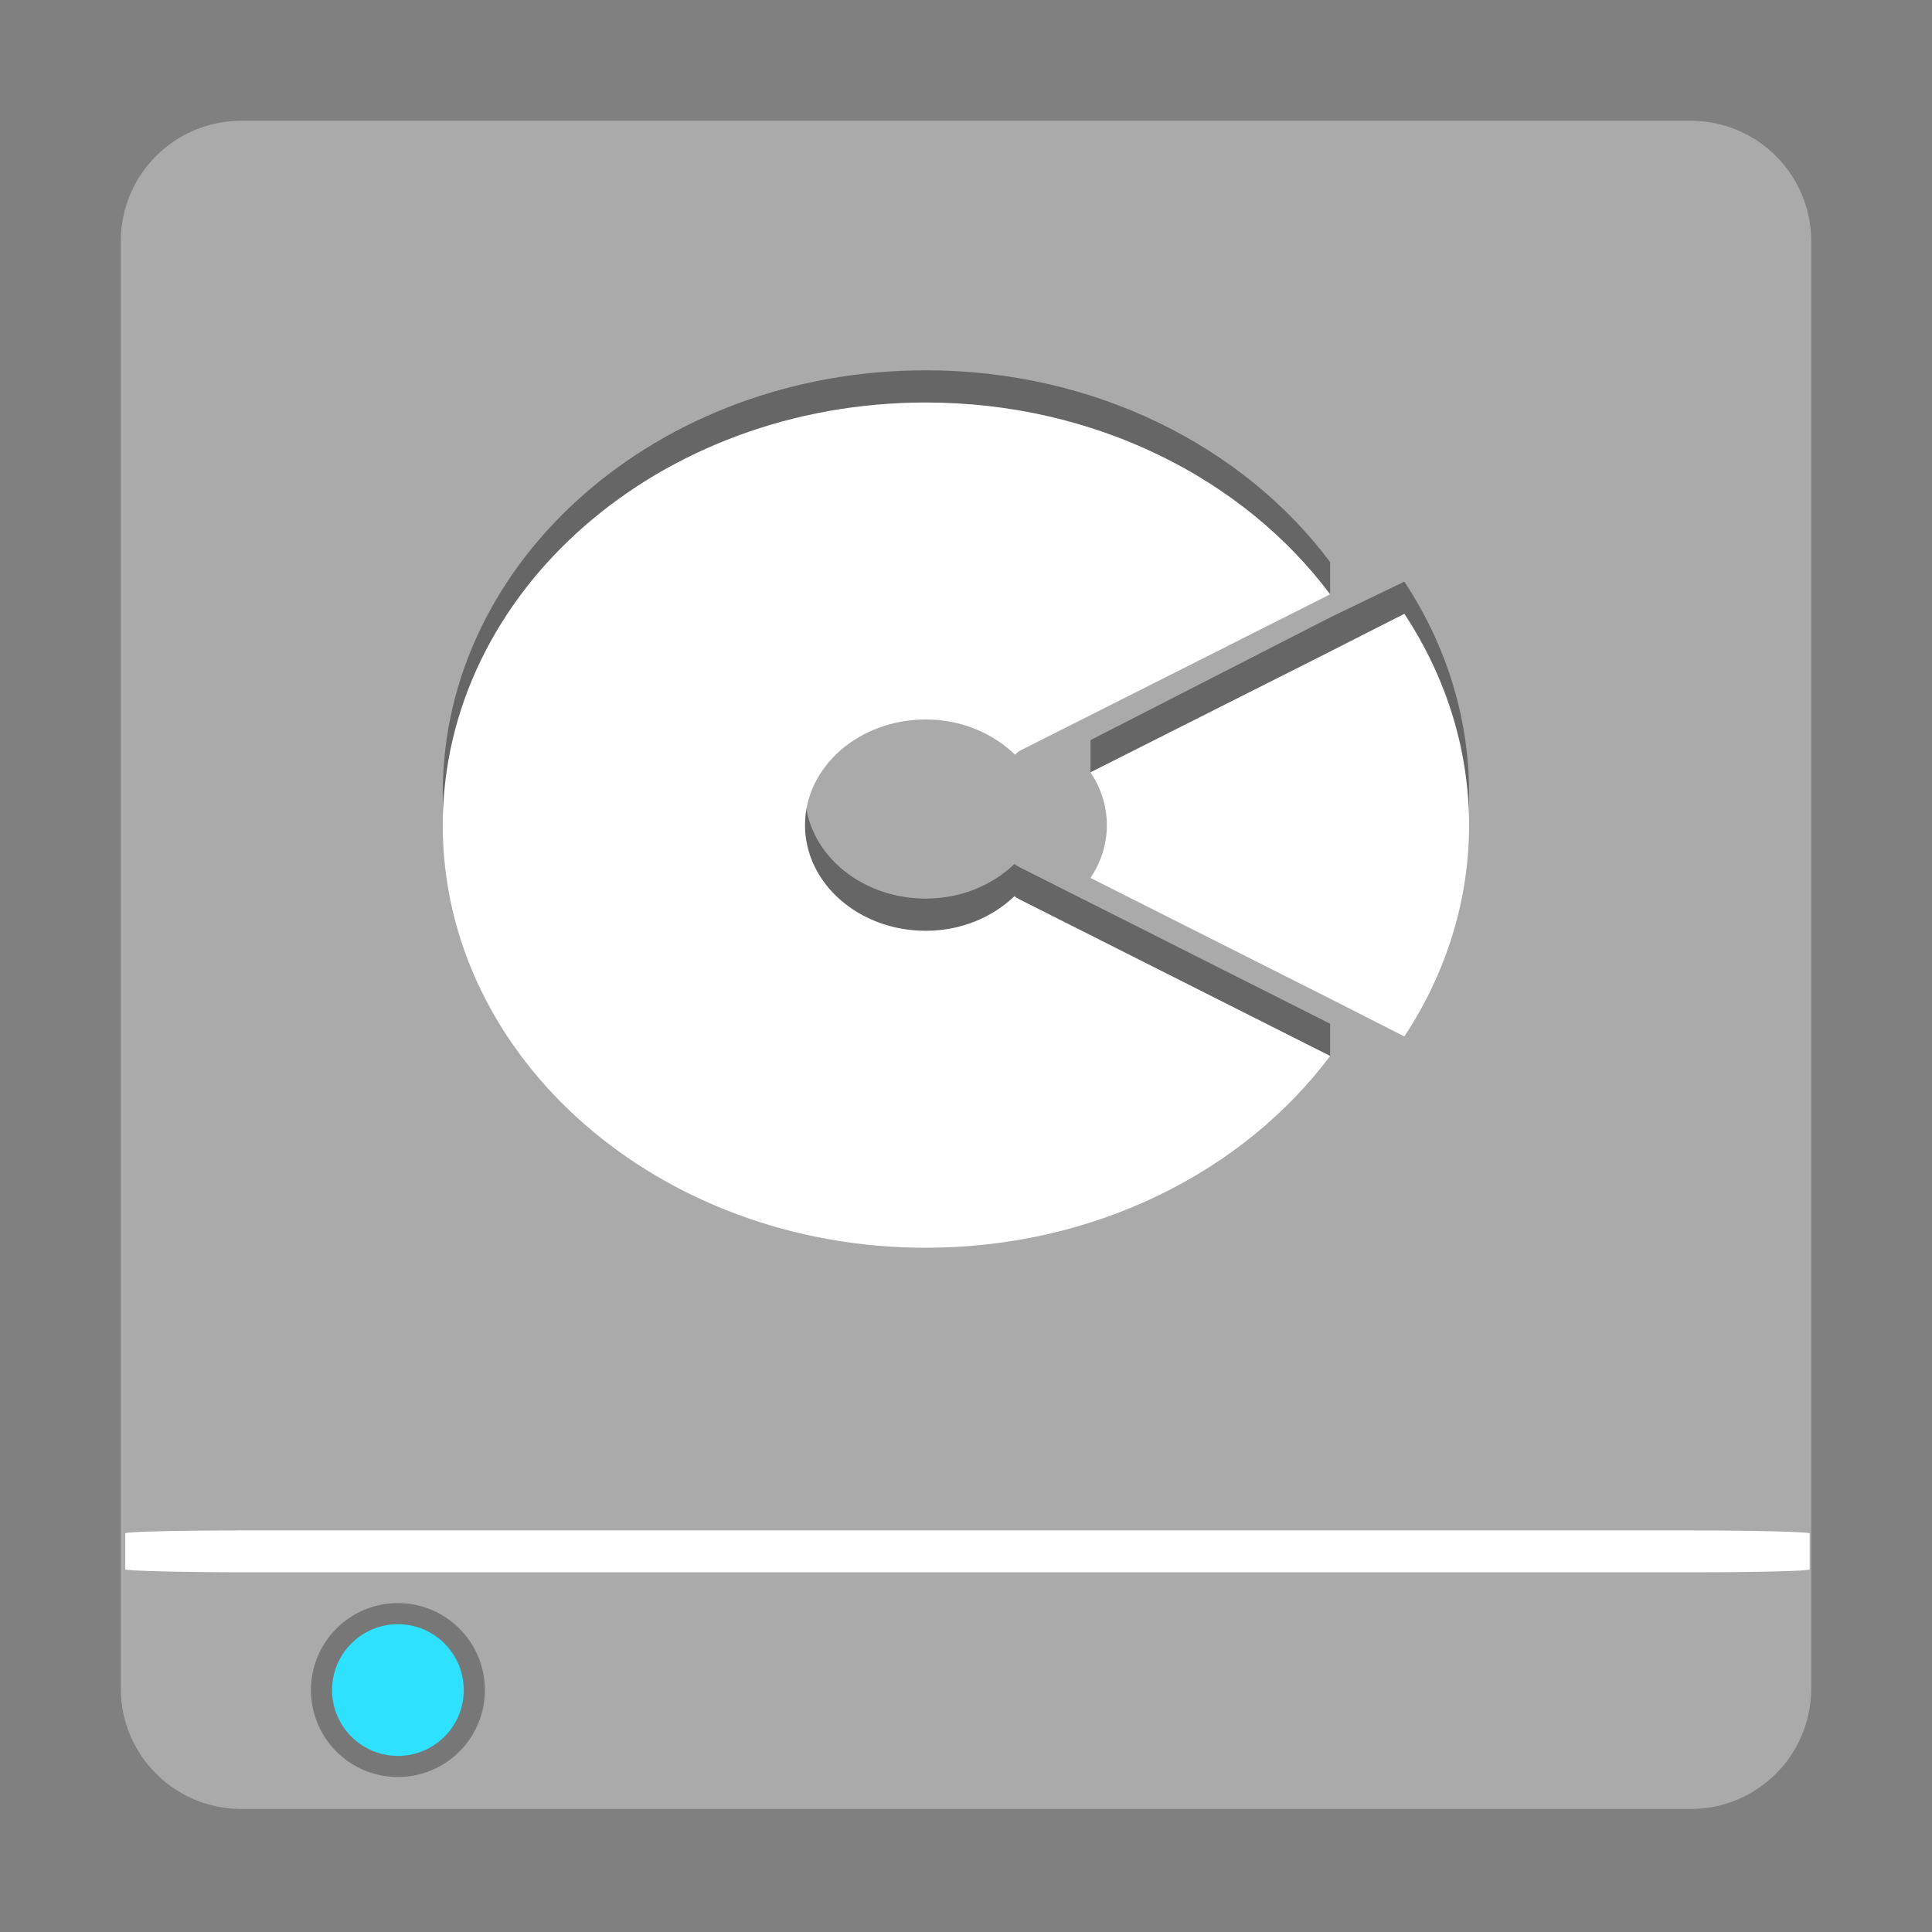 <svg width="96" version="1.0" xmlns="http://www.w3.org/2000/svg" height="96" xmlns:xlink="http://www.w3.org/1999/xlink">
<rect width="100%" height="100%" fill="#808080" stroke="none"/>
<g style="stroke:none;color:#000">
<path style="fill:#aaa" id="rect3171" d="m 12,6 72,0 c 3.324,0 6,2.676 6,6 l 0,71.887 c 0,3.324 -2.676,6 -6,6 l -72,0 c -3.324,0 -6,-2.676 -6,-6 L 6,12 C 6,8.676 8.676,6 12,6 Z"/>
<path style="opacity:.3" id="path4053" d="m 24.093,83.978 a 4.321,4.321 0 0 1 -8.642,0 4.321,4.321 0 1 1 8.642,0 z"/>
<path style="fill:#2de1ff" id="path3364" d="m 23.044,83.978 a 3.272,3.272 0 0 1 -6.544,0 3.272,3.272 0 1 1 6.544,0 z"/>
<rect width="83.696" x="6.225" y="76.045" rx="6.03" ry="0.144" height="2.082" style="fill:#fff;fill-rule:evenodd" id="rect3082"/>
</g>
<g style="stroke:none;color:#000;stroke-width:.5" id="g4171">
<path style="opacity:.4" id="path4165" d="m 46,18.4 c -13.255,0 -24,9.402 -24,21 0,11.598 10.745,21 24,21 4.207,0 20.094,-7.931 20.094,-7.931 l -2e-4,-1.6 -3.719,-1.875 -11.719,-5.906 c -0.089,-0.042 -0.173,-0.094 -0.25,-0.156 -1.094,1.048 -2.654,1.719 -4.406,1.719 -3.314,0 -6,-2.351 -6,-5.25 0,-2.899 2.686,-5.25 6,-5.25 1.77,0 3.342,0.684 4.438,1.75 0.065,-0.071 0.139,-0.134 0.219,-0.188 L 66.094,29.531 66.094,27.931 C 61.809,22.197 54.414,18.4 46,18.4 Z M 69.781,28.9 66.118,30.668 54.187,36.775 l 0,1.6 11.719,9.556 3.875,1.969 c 4.287,-6.497 4.287,-14.503 0,-21 z"/>
<path style="fill:#fff" id="path3942-7" d="m 46,20 c -13.255,0 -24,9.402 -24,21 0,11.598 10.745,21 24,21 8.414,0 15.809,-3.797 20.094,-9.531 l -3.719,-1.875 -11.719,-5.906 c -0.089,-0.042 -0.173,-0.094 -0.25,-0.156 -1.094,1.048 -2.654,1.719 -4.406,1.719 -3.314,0 -6,-2.351 -6,-5.25 0,-2.899 2.686,-5.25 6,-5.25 1.77,0 3.342,0.684 4.438,1.75 0.065,-0.071 0.139,-0.134 0.219,-0.188 L 62.375,31.406 66.094,29.531 C 61.809,23.797 54.414,20 46,20 Z m 23.781,10.5 -3.875,1.969 -11.719,5.906 c 0.511,0.772 0.813,1.669 0.813,2.625 0,0.956 -0.302,1.853 -0.812,2.625 l 11.719,5.906 3.875,1.969 c 4.287,-6.497 4.287,-14.503 0,-21 z"/>
</g>
</svg>
